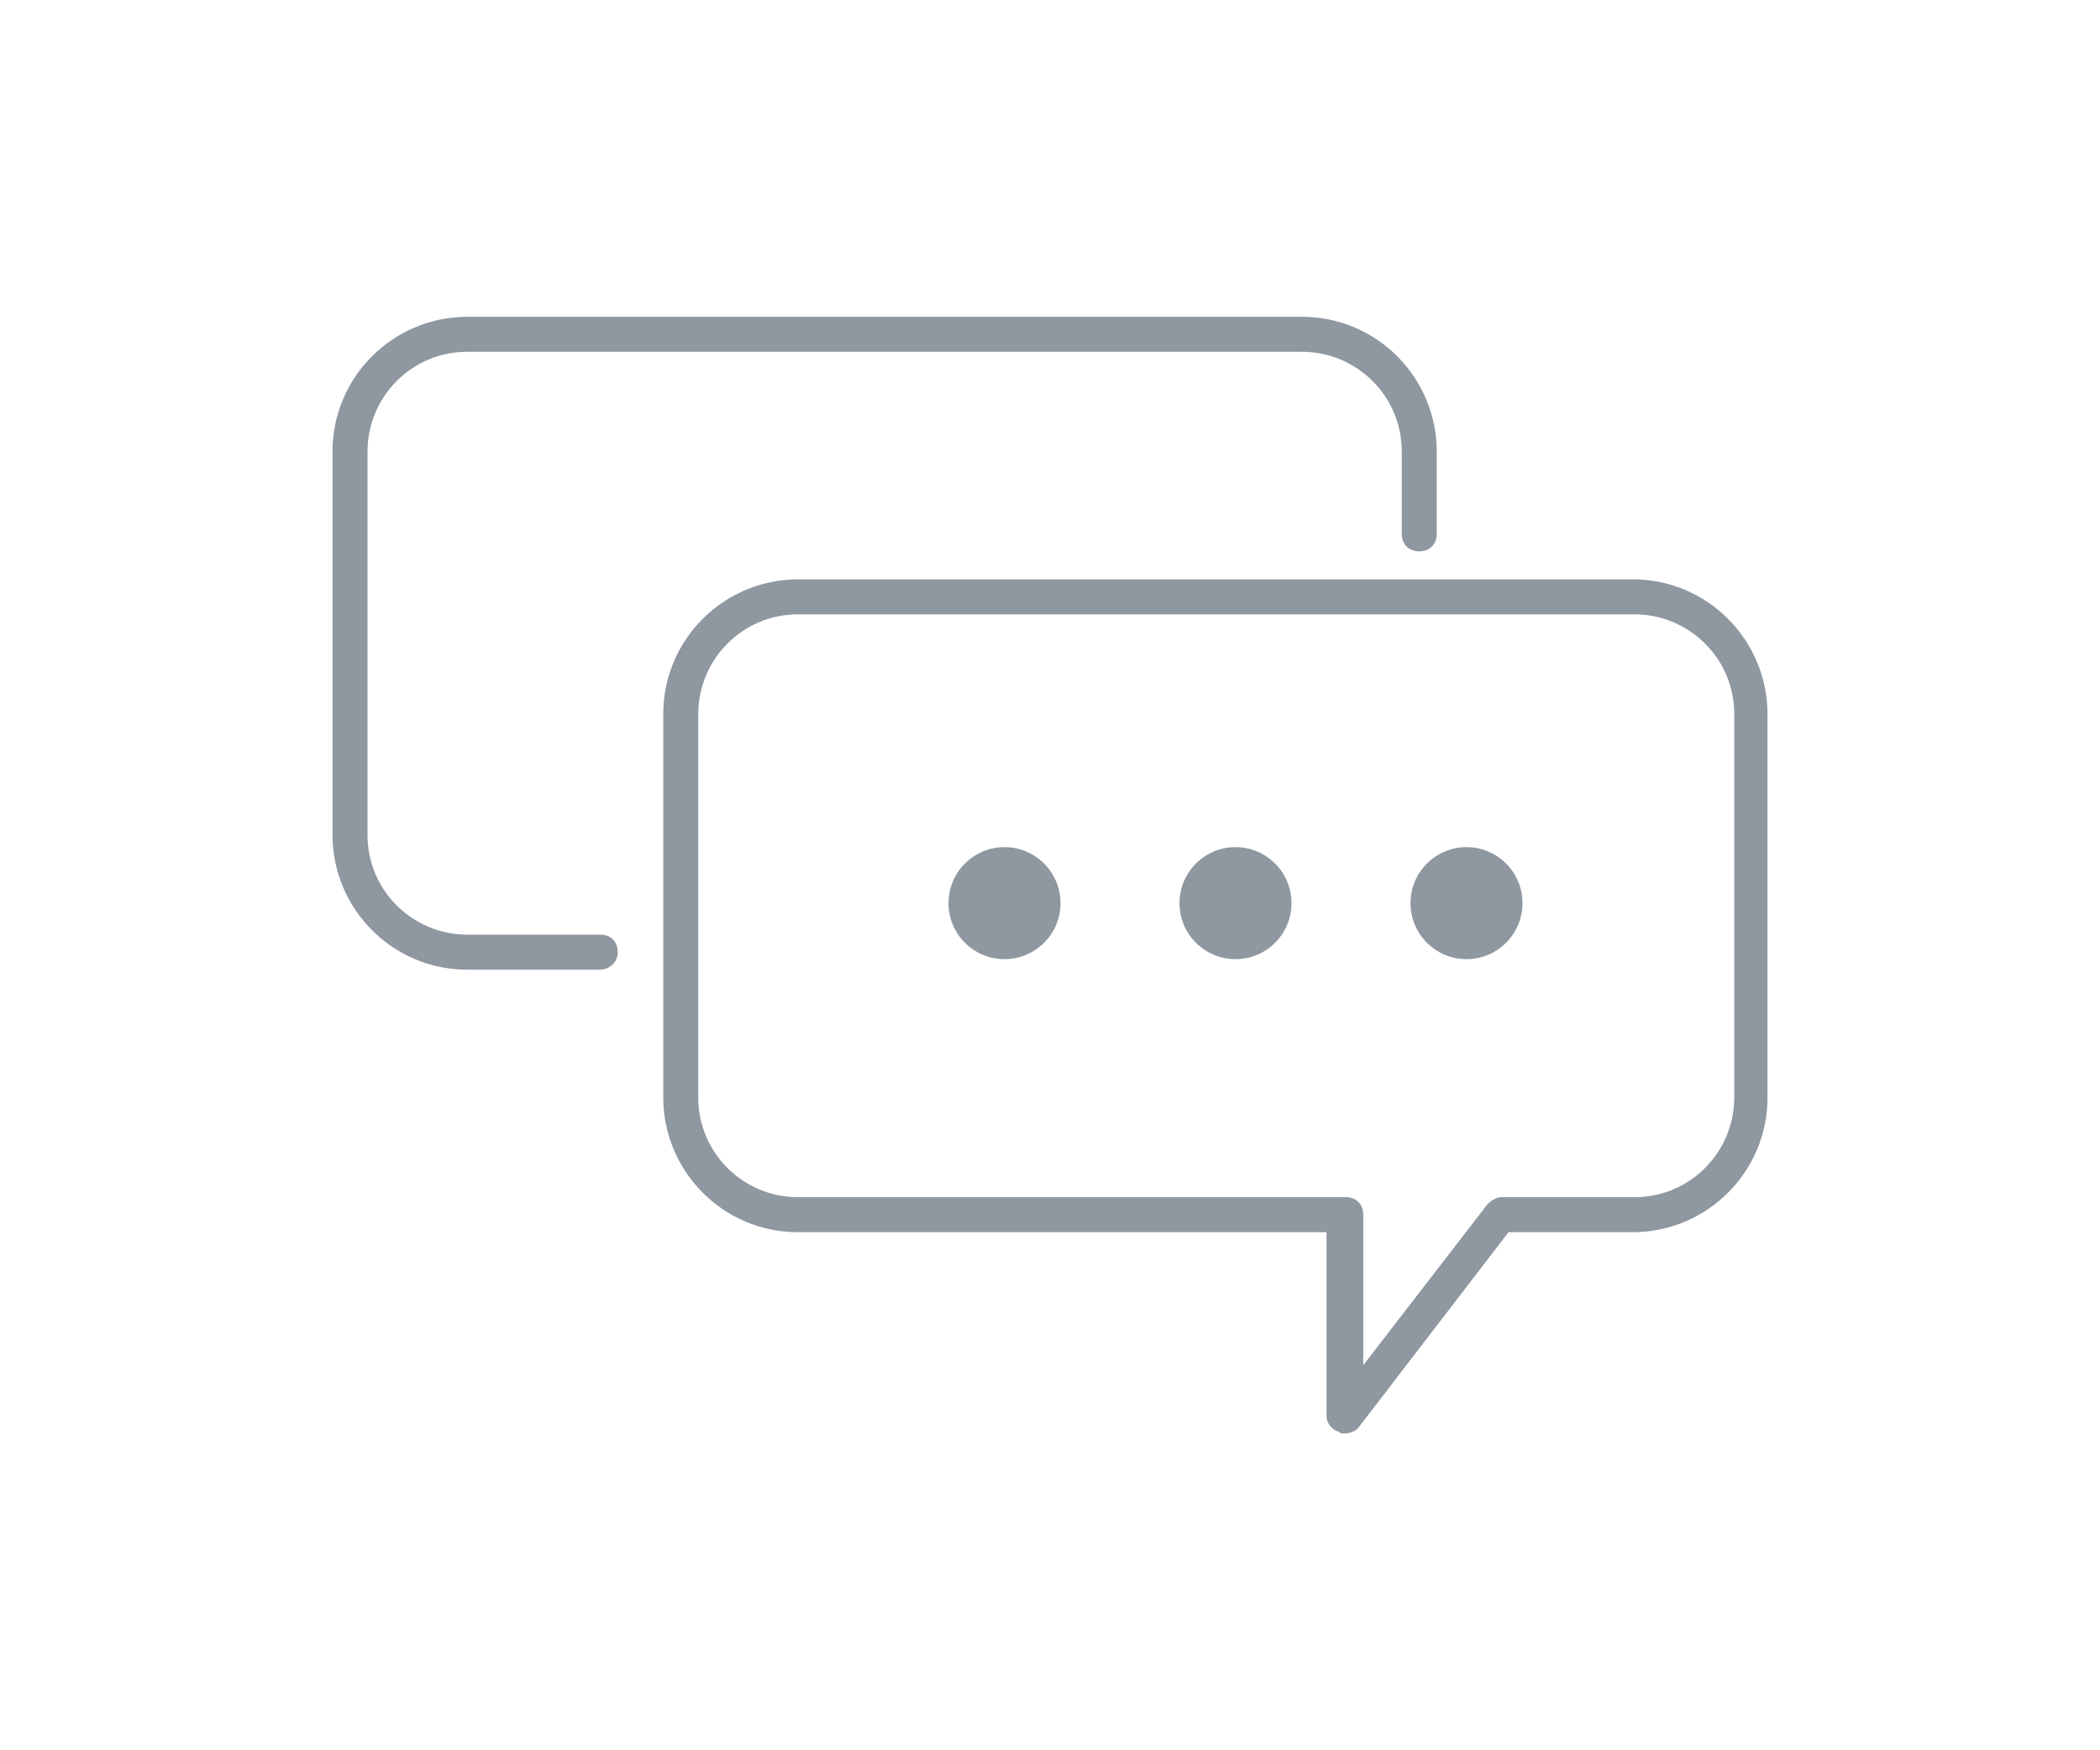 <?xml version="1.0" encoding="utf-8"?>
<!-- Generator: Adobe Illustrator 19.1.0, SVG Export Plug-In . SVG Version: 6.00 Build 0)  -->
<svg version="1.1" id="Layer_1" xmlns="http://www.w3.org/2000/svg" xmlns:xlink="http://www.w3.org/1999/xlink" x="0px" y="0px"
	 viewBox="0 0 120 100" style="enable-background:new 0 0 120 100;" xml:space="preserve">
<style type="text/css">
	.st0{fill:#8F97A1;}
	.st1{fill-rule:evenodd;clip-rule:evenodd;fill:#8F97A1;}
</style>
<g>
	<path class="st0" d="M34.3,55.4h-7.6c-4.3,0-7.7-3.5-7.7-7.7V25.8c0-4.3,3.5-7.7,7.7-7.7h47.7c4.3,0,7.7,3.5,7.7,7.7v4.7
		c0,0.6-0.4,1-1,1s-1-0.4-1-1v-4.7c0-3.2-2.6-5.7-5.7-5.7H26.7c-3.2,0-5.7,2.6-5.7,5.7v21.9c0,3.2,2.6,5.7,5.7,5.7h7.6
		c0.6,0,1,0.4,1,1S34.8,55.4,34.3,55.4z"/>
	<path class="st0" d="M76.8,81.9c-0.1,0-0.2,0-0.3-0.1c-0.4-0.1-0.7-0.5-0.7-0.9V70.4H45.6c-4.3,0-7.7-3.5-7.7-7.7V40.8
		c0-4.3,3.5-7.7,7.7-7.7h47.7c4.3,0,7.7,3.5,7.7,7.7v21.9c0,4.3-3.5,7.7-7.7,7.7h-7.1l-8.6,11.2C77.4,81.8,77.1,81.9,76.8,81.9z
		 M45.6,35.1c-3.2,0-5.7,2.6-5.7,5.7v21.9c0,3.2,2.6,5.7,5.7,5.7h31.3c0.6,0,1,0.4,1,1V78l7.1-9.2c0.2-0.2,0.5-0.4,0.8-0.4h7.6
		c3.2,0,5.7-2.6,5.7-5.7V40.8c0-3.2-2.6-5.7-5.7-5.7H45.6z"/>
	<g>
		<circle class="st0" cx="57.4" cy="51.6" r="3.2"/>
		<circle class="st0" cx="70.6" cy="51.6" r="3.2"/>
		<circle class="st0" cx="83.8" cy="51.6" r="3.2"/>
	</g>
</g>
</svg>
